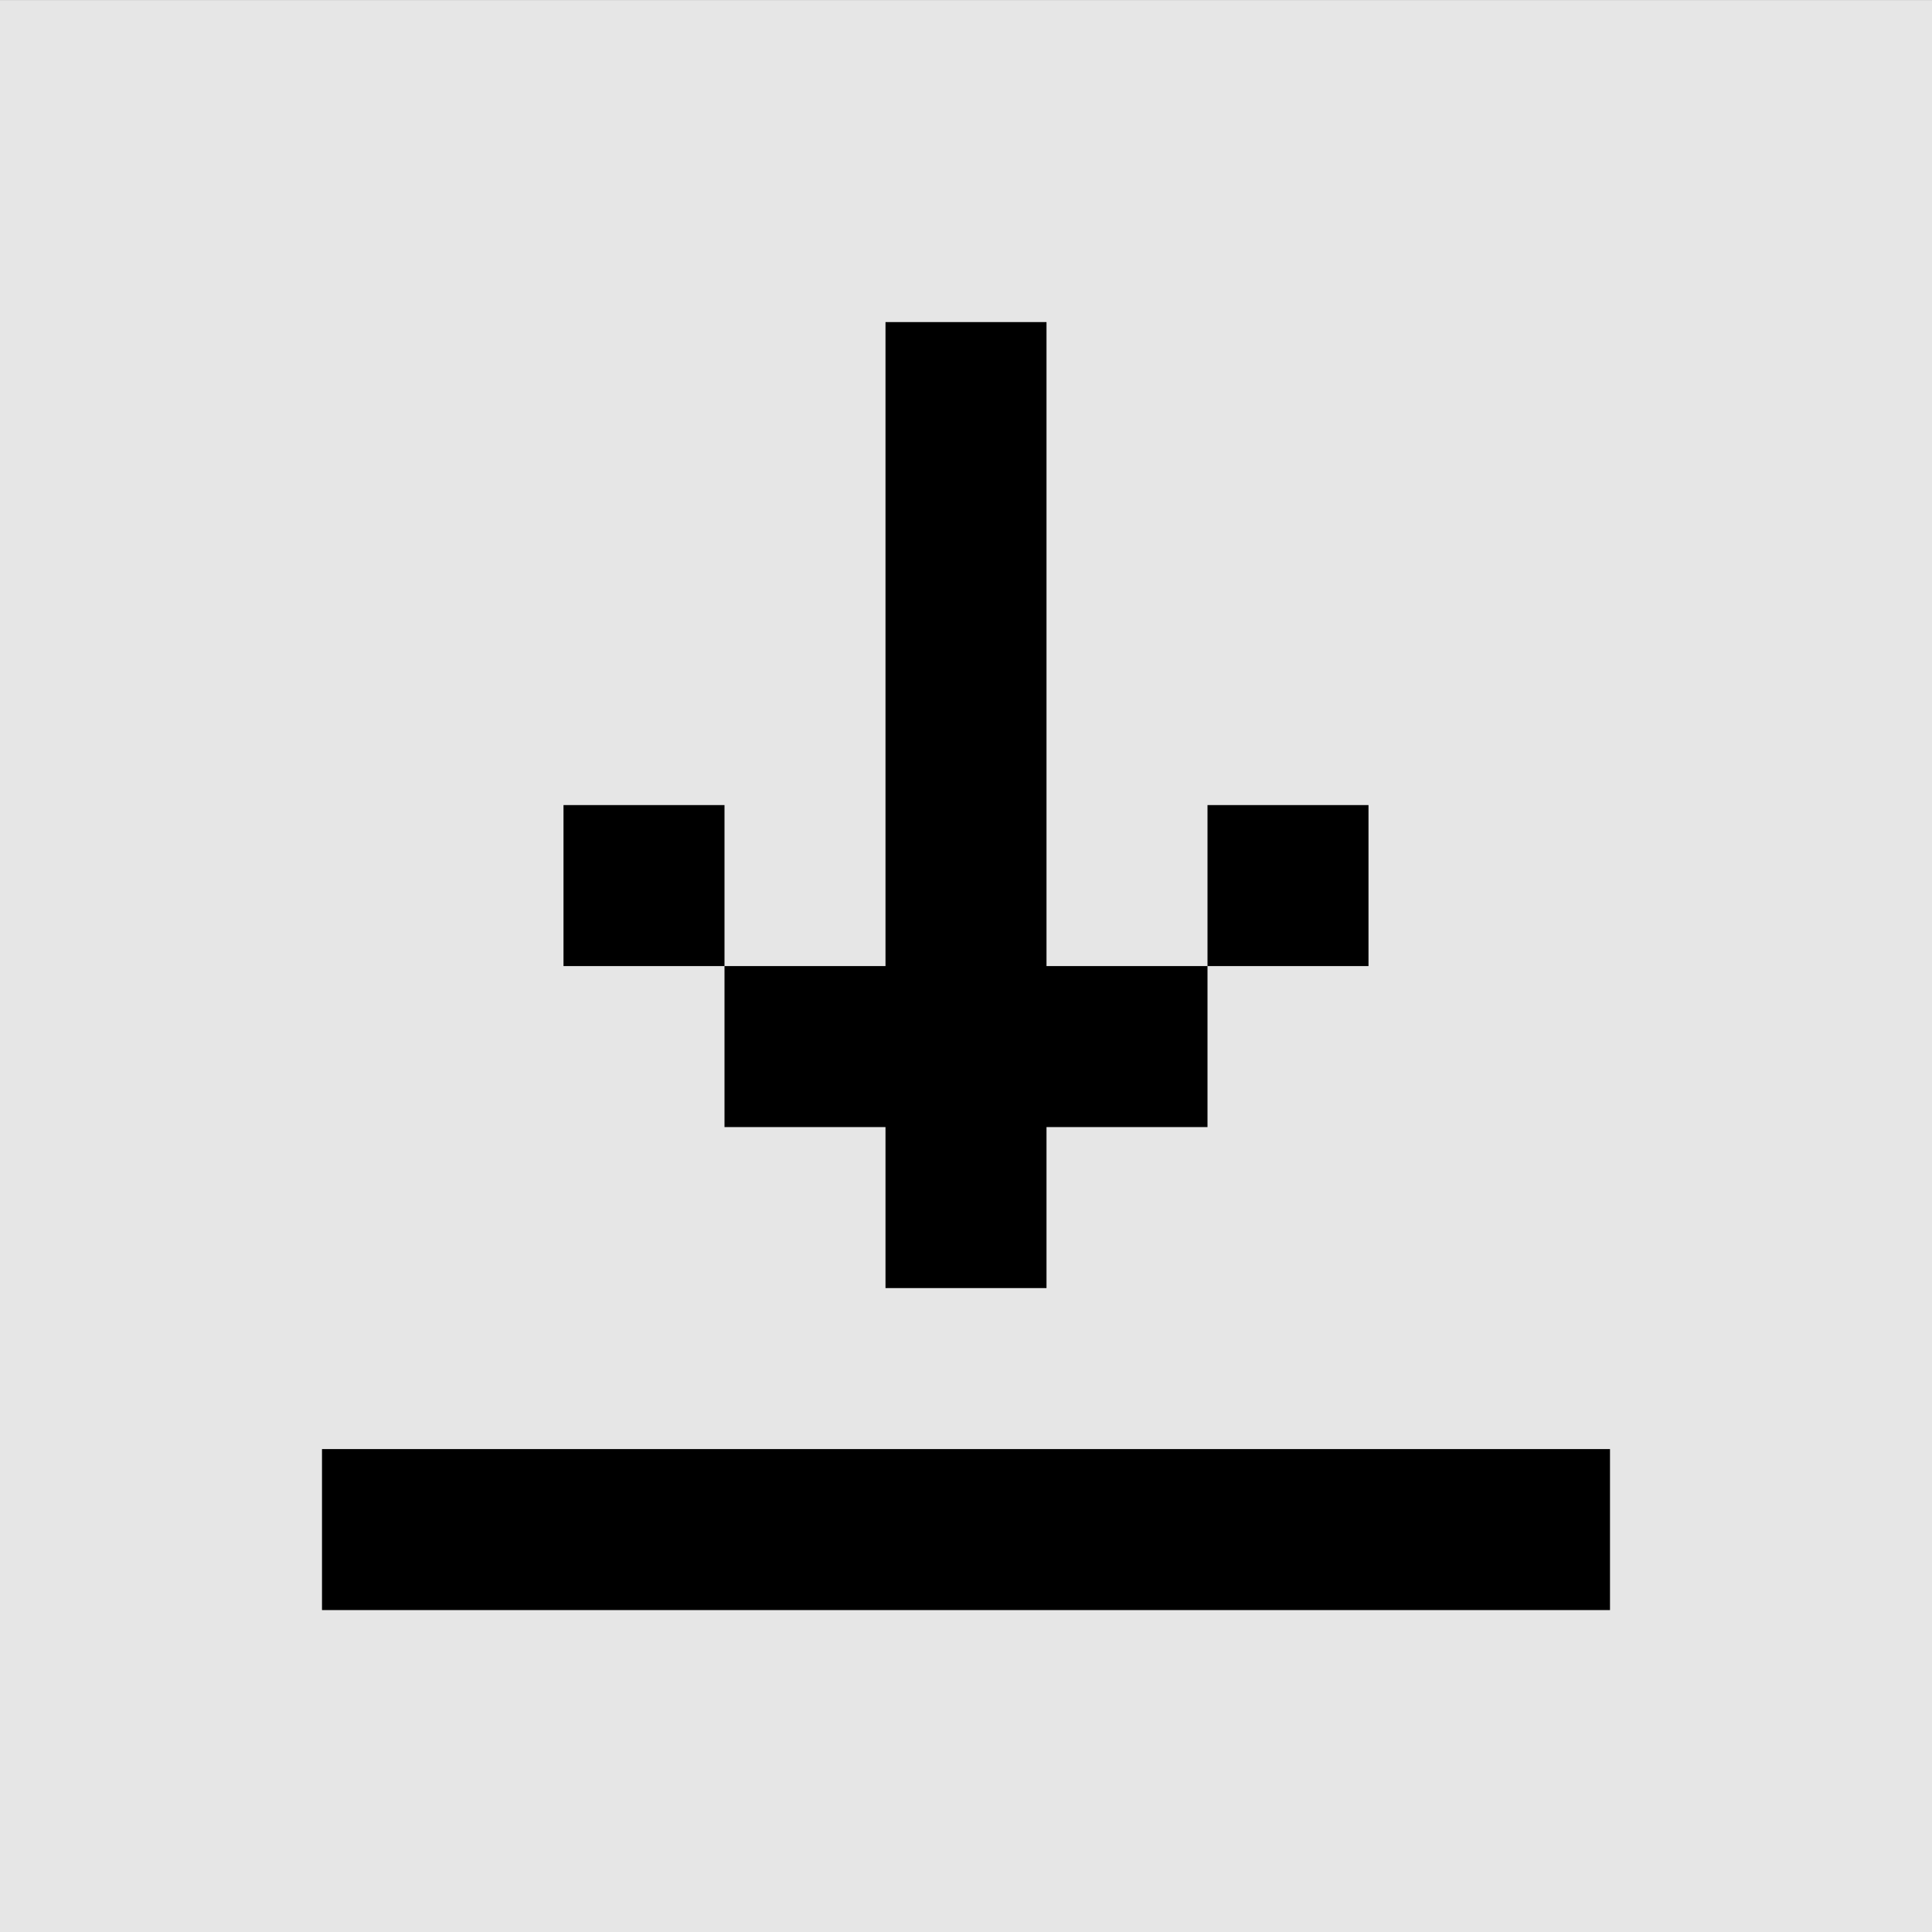 <svg width="24" height="24" viewBox="0 0 24 24" fill="none" xmlns="http://www.w3.org/2000/svg">
<rect x="0" y="0" width="24" height="24" fill="#808080" stroke="none"/>
<rect width="24" height="24" transform="translate(-0 0.001)" fill="white" fill-opacity="0.8"/>
<path fill-rule="evenodd" clip-rule="evenodd" d="M11 4.001H13V12.001H15V14.001H13V16.001H11V14.001H9V12.001H11V4.001ZM9 12.001H7V10.001H9V12.001ZM15 12.001V10.001H17V12.001H15ZM4 18.001H20V20.001H4V18.001Z" fill="black"/>
</svg>
